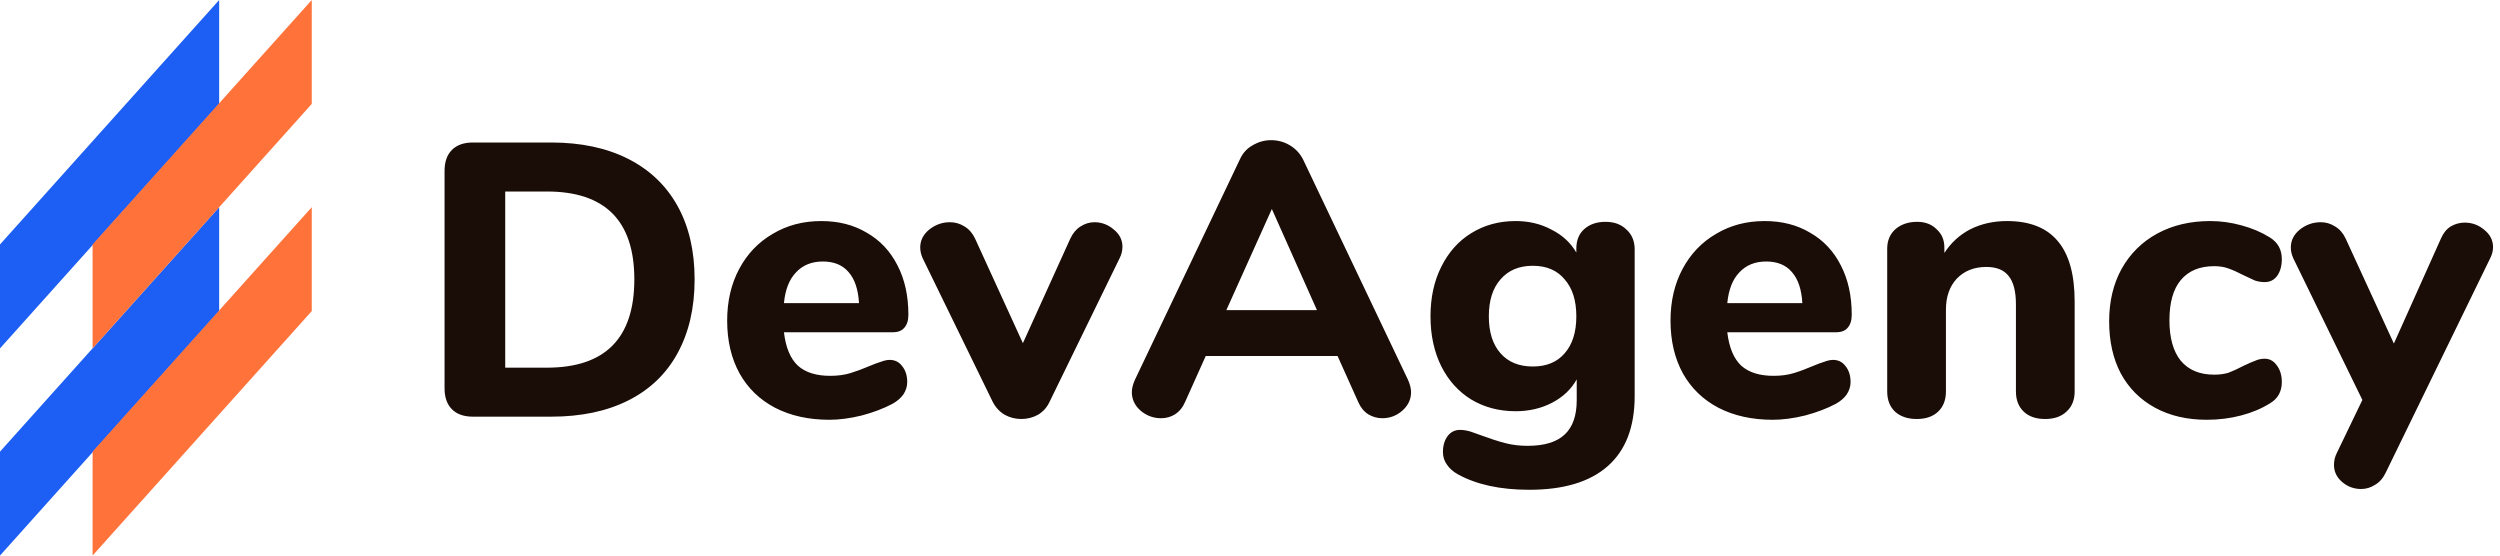 <svg width="180" height="40" viewBox="0 0 180 40" fill="none" xmlns="http://www.w3.org/2000/svg">
<path d="M34.052 30C33.399 30 32.895 29.823 32.54 29.468C32.185 29.113 32.008 28.609 32.008 27.956V12.304C32.008 11.651 32.185 11.147 32.54 10.792C32.895 10.437 33.399 10.26 34.052 10.26H39.68C41.827 10.26 43.675 10.652 45.224 11.436C46.773 12.22 47.959 13.349 48.78 14.824C49.601 16.299 50.012 18.063 50.012 20.116C50.012 22.169 49.601 23.943 48.78 25.436C47.977 26.911 46.801 28.04 45.252 28.824C43.703 29.608 41.845 30 39.68 30H34.052ZM39.372 26.472C43.572 26.472 45.672 24.353 45.672 20.116C45.672 15.897 43.572 13.788 39.372 13.788H36.376V26.472H39.372ZM64.06 25.912C64.433 25.912 64.732 26.061 64.956 26.36C65.198 26.659 65.32 27.041 65.32 27.508C65.32 27.825 65.226 28.124 65.04 28.404C64.853 28.665 64.592 28.889 64.256 29.076C63.621 29.412 62.884 29.692 62.044 29.916C61.204 30.121 60.429 30.224 59.72 30.224C58.226 30.224 56.92 29.935 55.8 29.356C54.698 28.777 53.849 27.956 53.252 26.892C52.654 25.809 52.356 24.54 52.356 23.084C52.356 21.684 52.645 20.443 53.224 19.36C53.802 18.277 54.605 17.437 55.632 16.84C56.658 16.224 57.825 15.916 59.132 15.916C60.382 15.916 61.474 16.196 62.408 16.756C63.36 17.297 64.097 18.081 64.62 19.108C65.142 20.116 65.404 21.301 65.404 22.664C65.404 23.075 65.301 23.392 65.096 23.616C64.909 23.821 64.638 23.924 64.284 23.924H56.444C56.574 25.025 56.91 25.828 57.452 26.332C57.993 26.817 58.768 27.06 59.776 27.06C60.317 27.06 60.802 26.995 61.232 26.864C61.661 26.733 62.137 26.556 62.66 26.332C62.921 26.22 63.173 26.127 63.416 26.052C63.658 25.959 63.873 25.912 64.06 25.912ZM59.244 18.828C58.441 18.828 57.797 19.089 57.312 19.612C56.826 20.116 56.537 20.853 56.444 21.824H61.848C61.792 20.835 61.54 20.088 61.092 19.584C60.662 19.08 60.046 18.828 59.244 18.828ZM77.064 17.176C77.251 16.784 77.493 16.495 77.792 16.308C78.109 16.103 78.445 16 78.8 16C79.323 16 79.789 16.177 80.2 16.532C80.611 16.868 80.816 17.279 80.816 17.764C80.816 18.044 80.751 18.315 80.62 18.576L75.58 28.908C75.393 29.319 75.113 29.636 74.74 29.86C74.367 30.065 73.965 30.168 73.536 30.168C73.106 30.168 72.705 30.065 72.332 29.86C71.959 29.636 71.669 29.319 71.464 28.908L66.424 18.576C66.312 18.315 66.256 18.063 66.256 17.82C66.256 17.316 66.471 16.887 66.9 16.532C67.348 16.177 67.843 16 68.384 16C68.776 16 69.13 16.103 69.448 16.308C69.765 16.495 70.017 16.784 70.204 17.176L73.648 24.708L77.064 17.176ZM101.373 27.34C101.522 27.676 101.597 27.975 101.597 28.236C101.597 28.759 101.382 29.207 100.953 29.58C100.542 29.935 100.066 30.112 99.525 30.112C99.17 30.112 98.834 30.019 98.517 29.832C98.2 29.627 97.957 29.328 97.789 28.936L96.305 25.632H86.813L85.329 28.936C85.161 29.328 84.918 29.627 84.601 29.832C84.302 30.019 83.966 30.112 83.593 30.112C83.052 30.112 82.566 29.935 82.137 29.58C81.707 29.207 81.493 28.759 81.493 28.236C81.493 27.975 81.567 27.676 81.717 27.34L89.277 11.464C89.482 11.016 89.79 10.68 90.201 10.456C90.612 10.213 91.05 10.092 91.517 10.092C92.002 10.092 92.45 10.213 92.861 10.456C93.272 10.699 93.589 11.035 93.813 11.464L101.373 27.34ZM88.297 22.328H94.821L91.573 15.048L88.297 22.328ZM115.596 15.972C116.231 15.972 116.735 16.159 117.108 16.532C117.5 16.887 117.696 17.363 117.696 17.96V28.516C117.696 30.737 117.052 32.417 115.764 33.556C114.476 34.695 112.591 35.264 110.108 35.264C108.018 35.264 106.3 34.891 104.956 34.144C104.62 33.957 104.359 33.724 104.172 33.444C103.986 33.183 103.892 32.884 103.892 32.548C103.892 32.081 104.004 31.699 104.228 31.4C104.452 31.101 104.751 30.952 105.124 30.952C105.33 30.952 105.572 30.989 105.852 31.064C106.132 31.157 106.422 31.26 106.72 31.372C107.318 31.596 107.868 31.773 108.372 31.904C108.876 32.035 109.418 32.1 109.996 32.1C111.191 32.1 112.078 31.829 112.656 31.288C113.235 30.747 113.524 29.925 113.524 28.824V27.312C113.132 28.021 112.544 28.581 111.76 28.992C110.976 29.403 110.099 29.608 109.128 29.608C107.934 29.608 106.87 29.328 105.936 28.768C105.022 28.208 104.303 27.415 103.78 26.388C103.258 25.343 102.996 24.139 102.996 22.776C102.996 21.413 103.258 20.219 103.78 19.192C104.303 18.147 105.022 17.344 105.936 16.784C106.87 16.205 107.934 15.916 109.128 15.916C110.08 15.916 110.939 16.121 111.704 16.532C112.488 16.924 113.086 17.475 113.496 18.184V17.904C113.496 17.307 113.683 16.84 114.056 16.504C114.448 16.149 114.962 15.972 115.596 15.972ZM110.36 26.388C111.35 26.388 112.115 26.071 112.656 25.436C113.216 24.801 113.496 23.915 113.496 22.776C113.496 21.637 113.216 20.751 112.656 20.116C112.115 19.463 111.35 19.136 110.36 19.136C109.371 19.136 108.596 19.463 108.036 20.116C107.476 20.751 107.196 21.637 107.196 22.776C107.196 23.915 107.476 24.801 108.036 25.436C108.596 26.071 109.371 26.388 110.36 26.388ZM131.981 25.912C132.355 25.912 132.653 26.061 132.877 26.36C133.12 26.659 133.241 27.041 133.241 27.508C133.241 27.825 133.148 28.124 132.961 28.404C132.775 28.665 132.513 28.889 132.177 29.076C131.543 29.412 130.805 29.692 129.965 29.916C129.125 30.121 128.351 30.224 127.641 30.224C126.148 30.224 124.841 29.935 123.721 29.356C122.62 28.777 121.771 27.956 121.173 26.892C120.576 25.809 120.277 24.54 120.277 23.084C120.277 21.684 120.567 20.443 121.145 19.36C121.724 18.277 122.527 17.437 123.553 16.84C124.58 16.224 125.747 15.916 127.053 15.916C128.304 15.916 129.396 16.196 130.329 16.756C131.281 17.297 132.019 18.081 132.541 19.108C133.064 20.116 133.325 21.301 133.325 22.664C133.325 23.075 133.223 23.392 133.017 23.616C132.831 23.821 132.56 23.924 132.205 23.924H124.365C124.496 25.025 124.832 25.828 125.373 26.332C125.915 26.817 126.689 27.06 127.697 27.06C128.239 27.06 128.724 26.995 129.153 26.864C129.583 26.733 130.059 26.556 130.581 26.332C130.843 26.22 131.095 26.127 131.337 26.052C131.58 25.959 131.795 25.912 131.981 25.912ZM127.165 18.828C126.363 18.828 125.719 19.089 125.233 19.612C124.748 20.116 124.459 20.853 124.365 21.824H129.769C129.713 20.835 129.461 20.088 129.013 19.584C128.584 19.08 127.968 18.828 127.165 18.828ZM144.503 15.916C146.146 15.916 147.368 16.401 148.171 17.372C148.974 18.324 149.375 19.771 149.375 21.712V28.18C149.375 28.796 149.179 29.281 148.787 29.636C148.414 29.991 147.9 30.168 147.247 30.168C146.594 30.168 146.08 29.991 145.707 29.636C145.334 29.281 145.147 28.796 145.147 28.18V21.908C145.147 20.975 144.97 20.293 144.615 19.864C144.279 19.435 143.747 19.22 143.019 19.22C142.142 19.22 141.432 19.5 140.891 20.06C140.368 20.62 140.107 21.367 140.107 22.3V28.18C140.107 28.796 139.92 29.281 139.547 29.636C139.174 29.991 138.66 30.168 138.007 30.168C137.354 30.168 136.831 29.991 136.439 29.636C136.066 29.281 135.879 28.796 135.879 28.18V17.904C135.879 17.325 136.075 16.859 136.467 16.504C136.878 16.149 137.4 15.972 138.035 15.972C138.614 15.972 139.08 16.149 139.435 16.504C139.808 16.84 139.995 17.279 139.995 17.82V18.212C140.48 17.465 141.106 16.896 141.871 16.504C142.655 16.112 143.532 15.916 144.503 15.916ZM158.887 30.224C157.469 30.224 156.227 29.935 155.163 29.356C154.099 28.777 153.278 27.956 152.699 26.892C152.139 25.828 151.859 24.577 151.859 23.14C151.859 21.703 152.158 20.443 152.755 19.36C153.371 18.259 154.23 17.409 155.331 16.812C156.433 16.215 157.702 15.916 159.139 15.916C159.886 15.916 160.633 16.019 161.379 16.224C162.145 16.429 162.826 16.719 163.423 17.092C164.002 17.447 164.291 17.969 164.291 18.66C164.291 19.145 164.179 19.547 163.955 19.864C163.731 20.163 163.433 20.312 163.059 20.312C162.817 20.312 162.583 20.275 162.359 20.2C162.154 20.107 161.874 19.976 161.519 19.808C161.127 19.603 160.773 19.444 160.455 19.332C160.157 19.22 159.811 19.164 159.419 19.164C158.374 19.164 157.571 19.5 157.011 20.172C156.47 20.825 156.199 21.787 156.199 23.056C156.199 24.325 156.47 25.296 157.011 25.968C157.571 26.64 158.374 26.976 159.419 26.976C159.811 26.976 160.157 26.929 160.455 26.836C160.754 26.724 161.118 26.556 161.547 26.332C161.902 26.164 162.182 26.043 162.387 25.968C162.593 25.875 162.817 25.828 163.059 25.828C163.414 25.828 163.703 25.987 163.927 26.304C164.17 26.621 164.291 27.023 164.291 27.508C164.291 28.199 164.002 28.712 163.423 29.048C162.826 29.421 162.135 29.711 161.351 29.916C160.567 30.121 159.746 30.224 158.887 30.224ZM175.747 17.176C175.915 16.784 176.149 16.495 176.447 16.308C176.765 16.121 177.101 16.028 177.455 16.028C177.997 16.028 178.473 16.205 178.883 16.56C179.294 16.896 179.499 17.307 179.499 17.792C179.499 18.053 179.434 18.315 179.303 18.576L171.771 34.032C171.585 34.424 171.333 34.713 171.015 34.9C170.698 35.105 170.362 35.208 170.007 35.208C169.485 35.208 169.027 35.04 168.635 34.704C168.243 34.368 168.047 33.957 168.047 33.472C168.047 33.173 168.113 32.893 168.243 32.632L170.091 28.796L165.107 18.576C164.995 18.315 164.939 18.063 164.939 17.82C164.939 17.316 165.154 16.887 165.583 16.532C166.031 16.177 166.535 16 167.095 16C167.469 16 167.814 16.103 168.131 16.308C168.449 16.495 168.701 16.784 168.887 17.176L172.359 24.736L175.747 17.176Z" fill="#1A0C06"/>
<path d="M15.78 0V7.483L0 25.084V17.6L15.78 0Z" fill="#1D5EF4"/>
<path d="M15.78 14.916V22.398L0 40V32.517L15.78 14.916Z" fill="#1D5EF4"/>
<path d="M22.447 0V7.483L6.666 25.084V17.6L22.447 0Z" fill="#FF733B"/>
<path d="M22.447 14.916V22.398L6.666 40V32.517L22.447 14.916Z" fill="#FF733B"/>
</svg>
